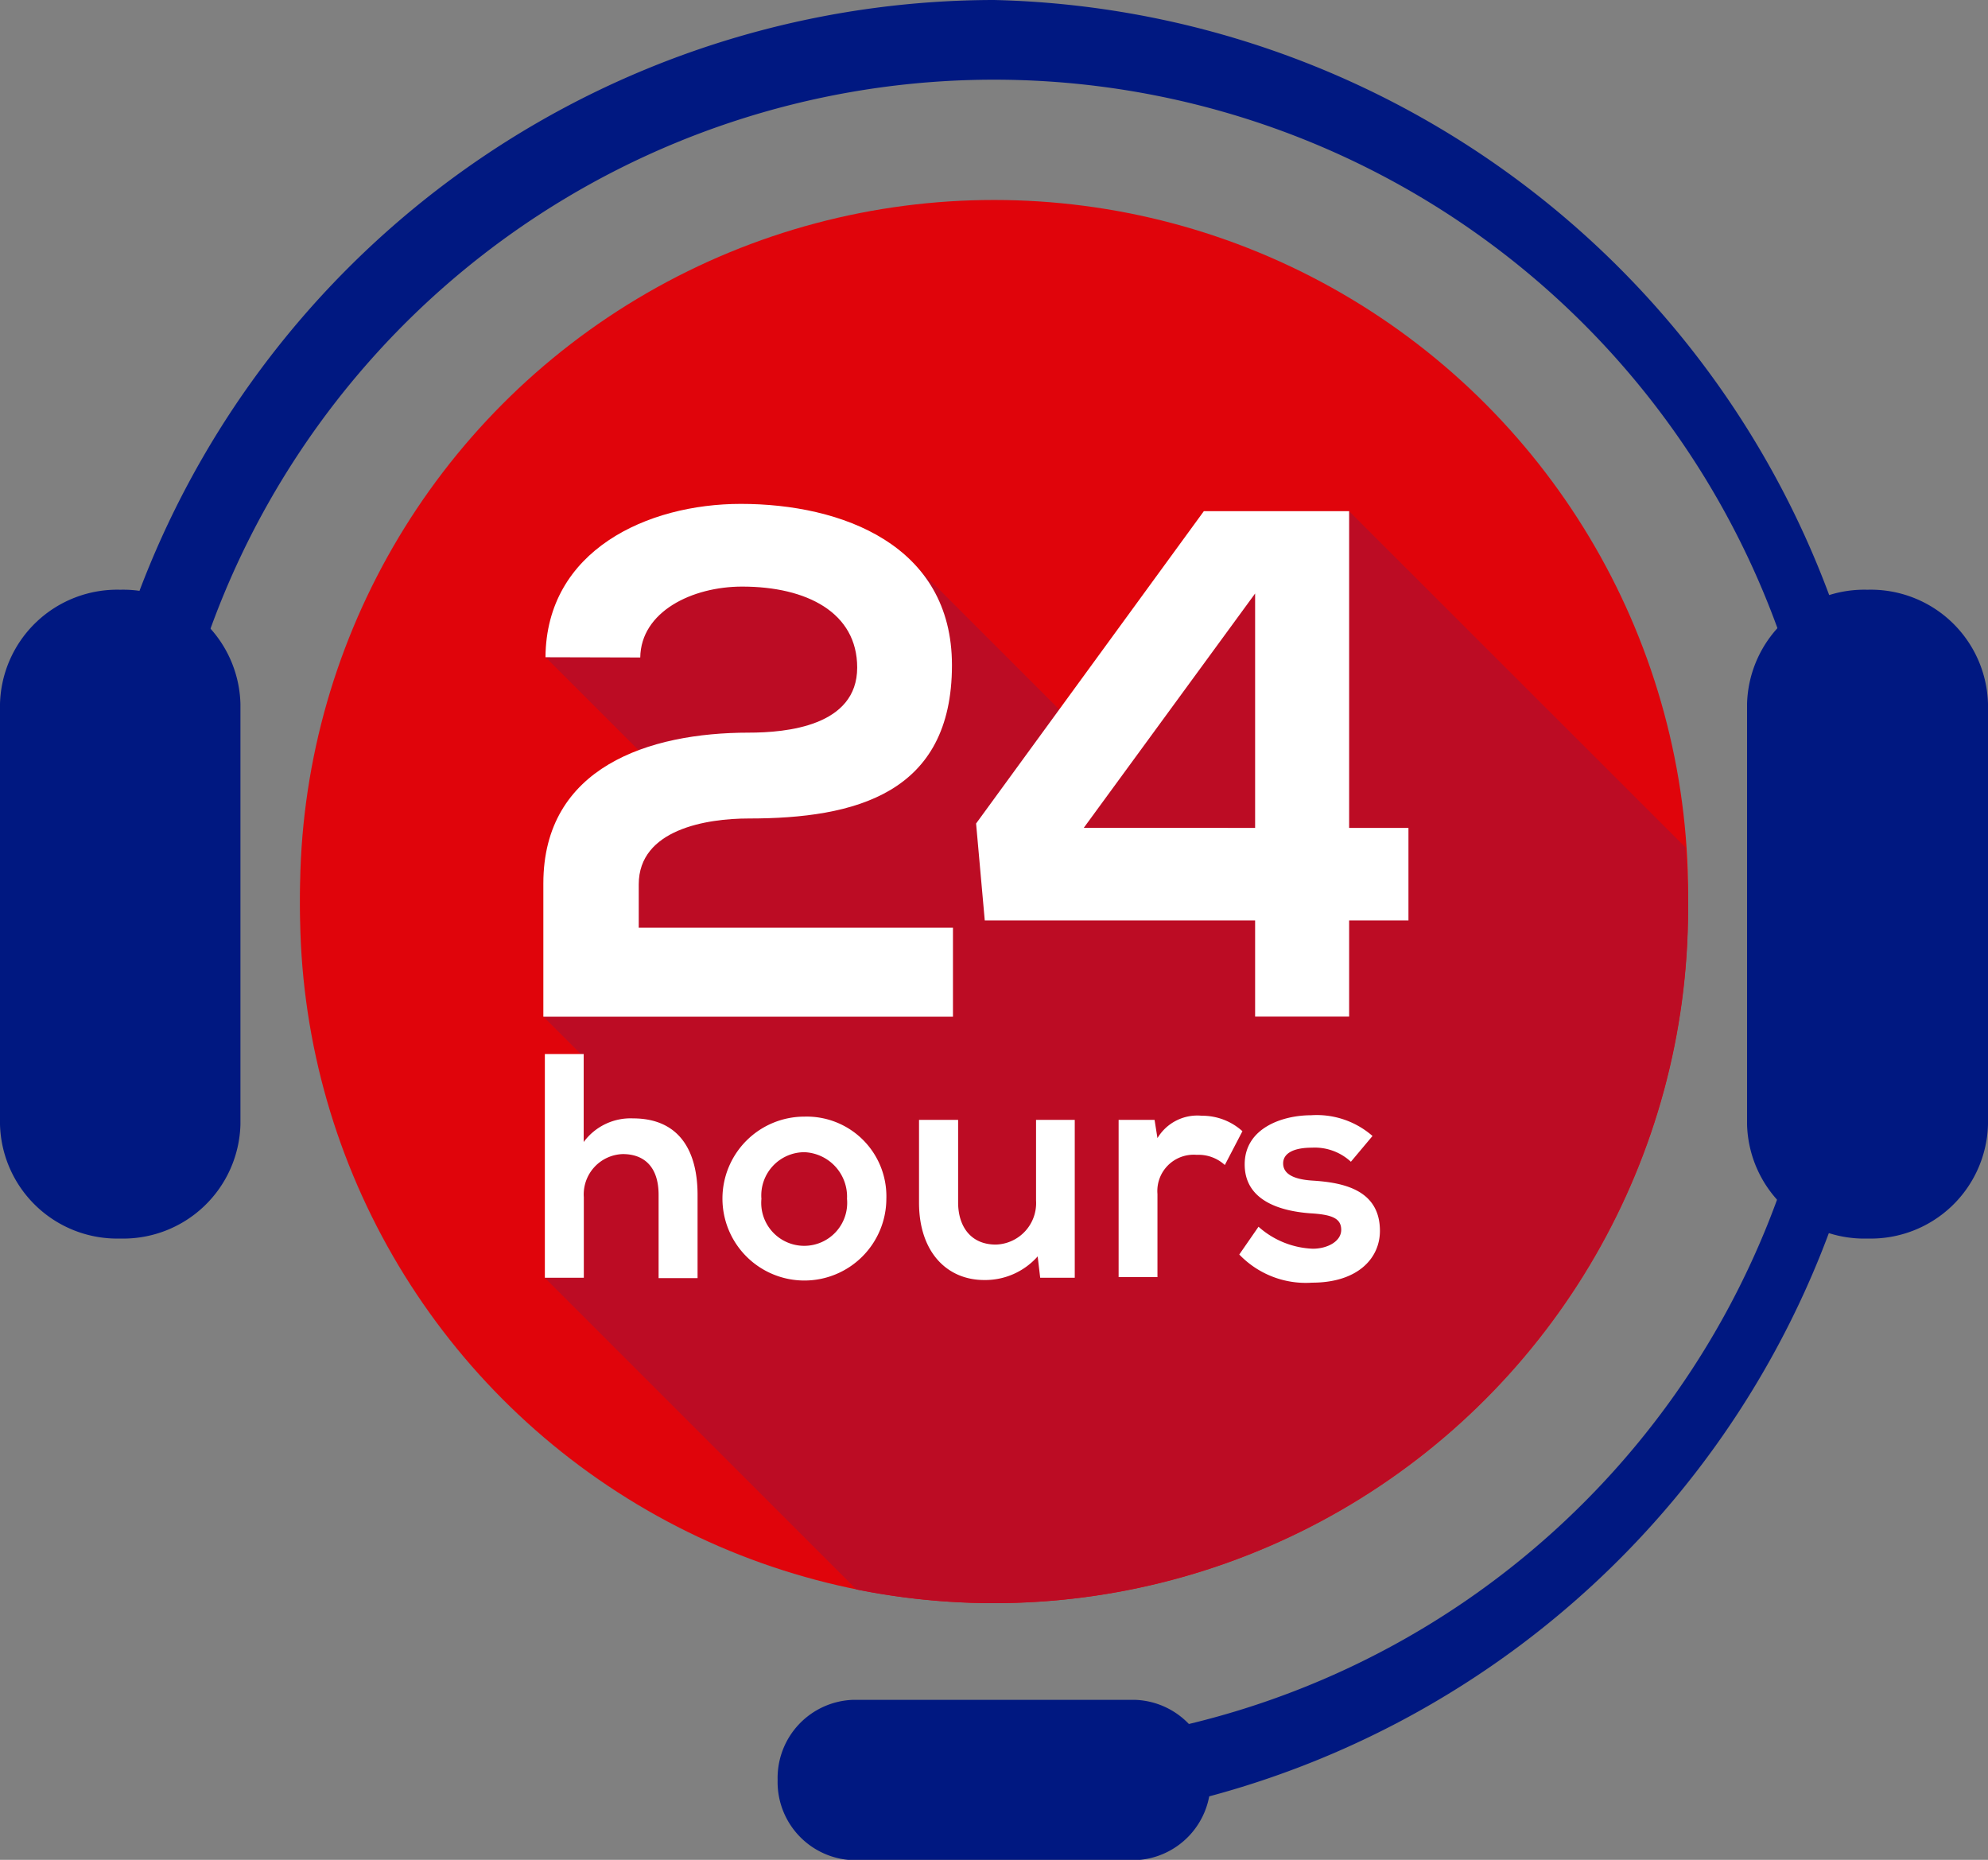 <svg xmlns="http://www.w3.org/2000/svg" viewBox="0 0 158.17 147.97"><rect x="0" y="0" width="158.17" height="147.97" fill="#808080" stroke="none"/><defs><style>.cls-1{fill:#001881;}.cls-2{fill:#e0040b;}.cls-3{fill:#bc0c24;}.cls-4{fill:#fff;}</style></defs><title>24hours</title><g id="Layer_2" data-name="Layer 2"><g id="Camada_1" data-name="Camada 1"><g id="_3" data-name="3"><path class="cls-1" d="M96.31,141.59A6.22,6.22,0,0,1,90.26,148H67.92a6.22,6.22,0,0,1-6.05-6.38h0a6.22,6.22,0,0,1,6.05-6.38H90.26a6.22,6.22,0,0,1,6.05,6.38Z"/><path class="cls-1" d="M9.57,98.54A9.33,9.33,0,0,1,0,89.46V56a9.33,9.33,0,0,1,9.57-9.08h0A9.33,9.33,0,0,1,19.13,56V89.46a9.33,9.33,0,0,1-9.57,9.08Z"/><path class="cls-1" d="M148.6,98.54A9.33,9.33,0,0,1,139,89.46V56a9.33,9.33,0,0,1,9.57-9.08h0A9.33,9.33,0,0,1,158.17,56V89.46a9.33,9.33,0,0,1-9.57,9.08Z"/><path class="cls-1" d="M79.09,0A72.79,72.79,0,0,0,6.38,72.71h6.38A66.33,66.33,0,1,1,79.09,139v6.38A72.71,72.71,0,0,0,79.09,0Z"/><circle class="cls-2" cx="79.09" cy="71.13" r="55.22"/><circle class="cls-2" cx="79.09" cy="72.33" r="55.22"/><path class="cls-3" d="M98.29,43.24,87.42,59.59l-15-15S62,40.31,52.72,43.8a20.1,20.1,0,0,0-9.31,8.49L54.67,63.55c-4.21.69-7.37,2.1-8.09,4.15-1.52,4.36-3.35,13.18-3.35,13.18l3.17,3.17-3.07,17.6,24.81,24.81a55.25,55.25,0,0,0,66.16-54.14c0-1.66-.09-3.3-.23-4.93L107.34,40.67Z"/><path class="cls-4" d="M46.44,83.86v7a4.63,4.63,0,0,1,3.92-1.88c3.56,0,5.14,2.42,5.14,6.1v6.61h-3.1V95.07c0-2.29-1.2-3.25-2.85-3.25a3.21,3.21,0,0,0-3.1,3.43v6.41h-3.1V83.86Z"/><path class="cls-4" d="M70.52,95.38A6.52,6.52,0,1,1,64,88.84,6.34,6.34,0,0,1,70.52,95.38Zm-9.94,0a3.42,3.42,0,1,0,6.81,0A3.54,3.54,0,0,0,64,91.67,3.44,3.44,0,0,0,60.58,95.38Z"/><path class="cls-4" d="M91.86,89.1l.23,1.45a3.7,3.7,0,0,1,3.53-1.78A4.76,4.76,0,0,1,98.85,90l-1.4,2.69a3.1,3.1,0,0,0-2.24-.81A2.89,2.89,0,0,0,92.09,95v6.61H89V89.1Z"/><path class="cls-4" d="M107.48,92.43a4.23,4.23,0,0,0-3.1-1.12c-1.48,0-2.29.46-2.29,1.25s.74,1.27,2.34,1.37c2.36.15,5.36.69,5.36,4,0,2.21-1.8,4.12-5.39,4.12a7.33,7.33,0,0,1-5.8-2.24l1.53-2.21a6.88,6.88,0,0,0,4.32,1.75c1.17,0,2.26-.59,2.26-1.5s-.71-1.22-2.49-1.32c-2.36-.18-5.19-1-5.19-3.89s3-3.91,5.29-3.91a6.74,6.74,0,0,1,4.88,1.65Z"/><path class="cls-4" d="M76.23,89.1v6.56c0,1.91,1,3.36,3,3.36a3.3,3.3,0,0,0,3.2-3.51V89.1h3.08v12.56H82.76l-.2-1.7a5.58,5.58,0,0,1-4.25,1.88c-3,0-5.19-2.26-5.19-6.15V89.1Z"/><path class="cls-4" d="M43.4,52.29c.06-8.51,8.11-12.2,15.54-12.2,8.05,0,16.8,3.28,16.8,12.83,0,10.24-7.71,12.2-16.17,12.2-3.34,0-8.75.86-8.75,5.24v3.45h25v7.08H43.23V70.29c0-9.26,8.4-12,16.34-12,3,0,8.63-.52,8.63-5.18,0-4.37-4-6.44-9.15-6.44-4,0-8.06,2-8.11,5.64Z"/><path class="cls-4" d="M107.34,40.67v25.2h4.72v7.36h-4.72v7.65H99.86V73.23H78.35l-.69-7.71L95.78,40.67Zm-7.48,25.2V47.22L86.23,65.86Z"/></g></g></g></svg>